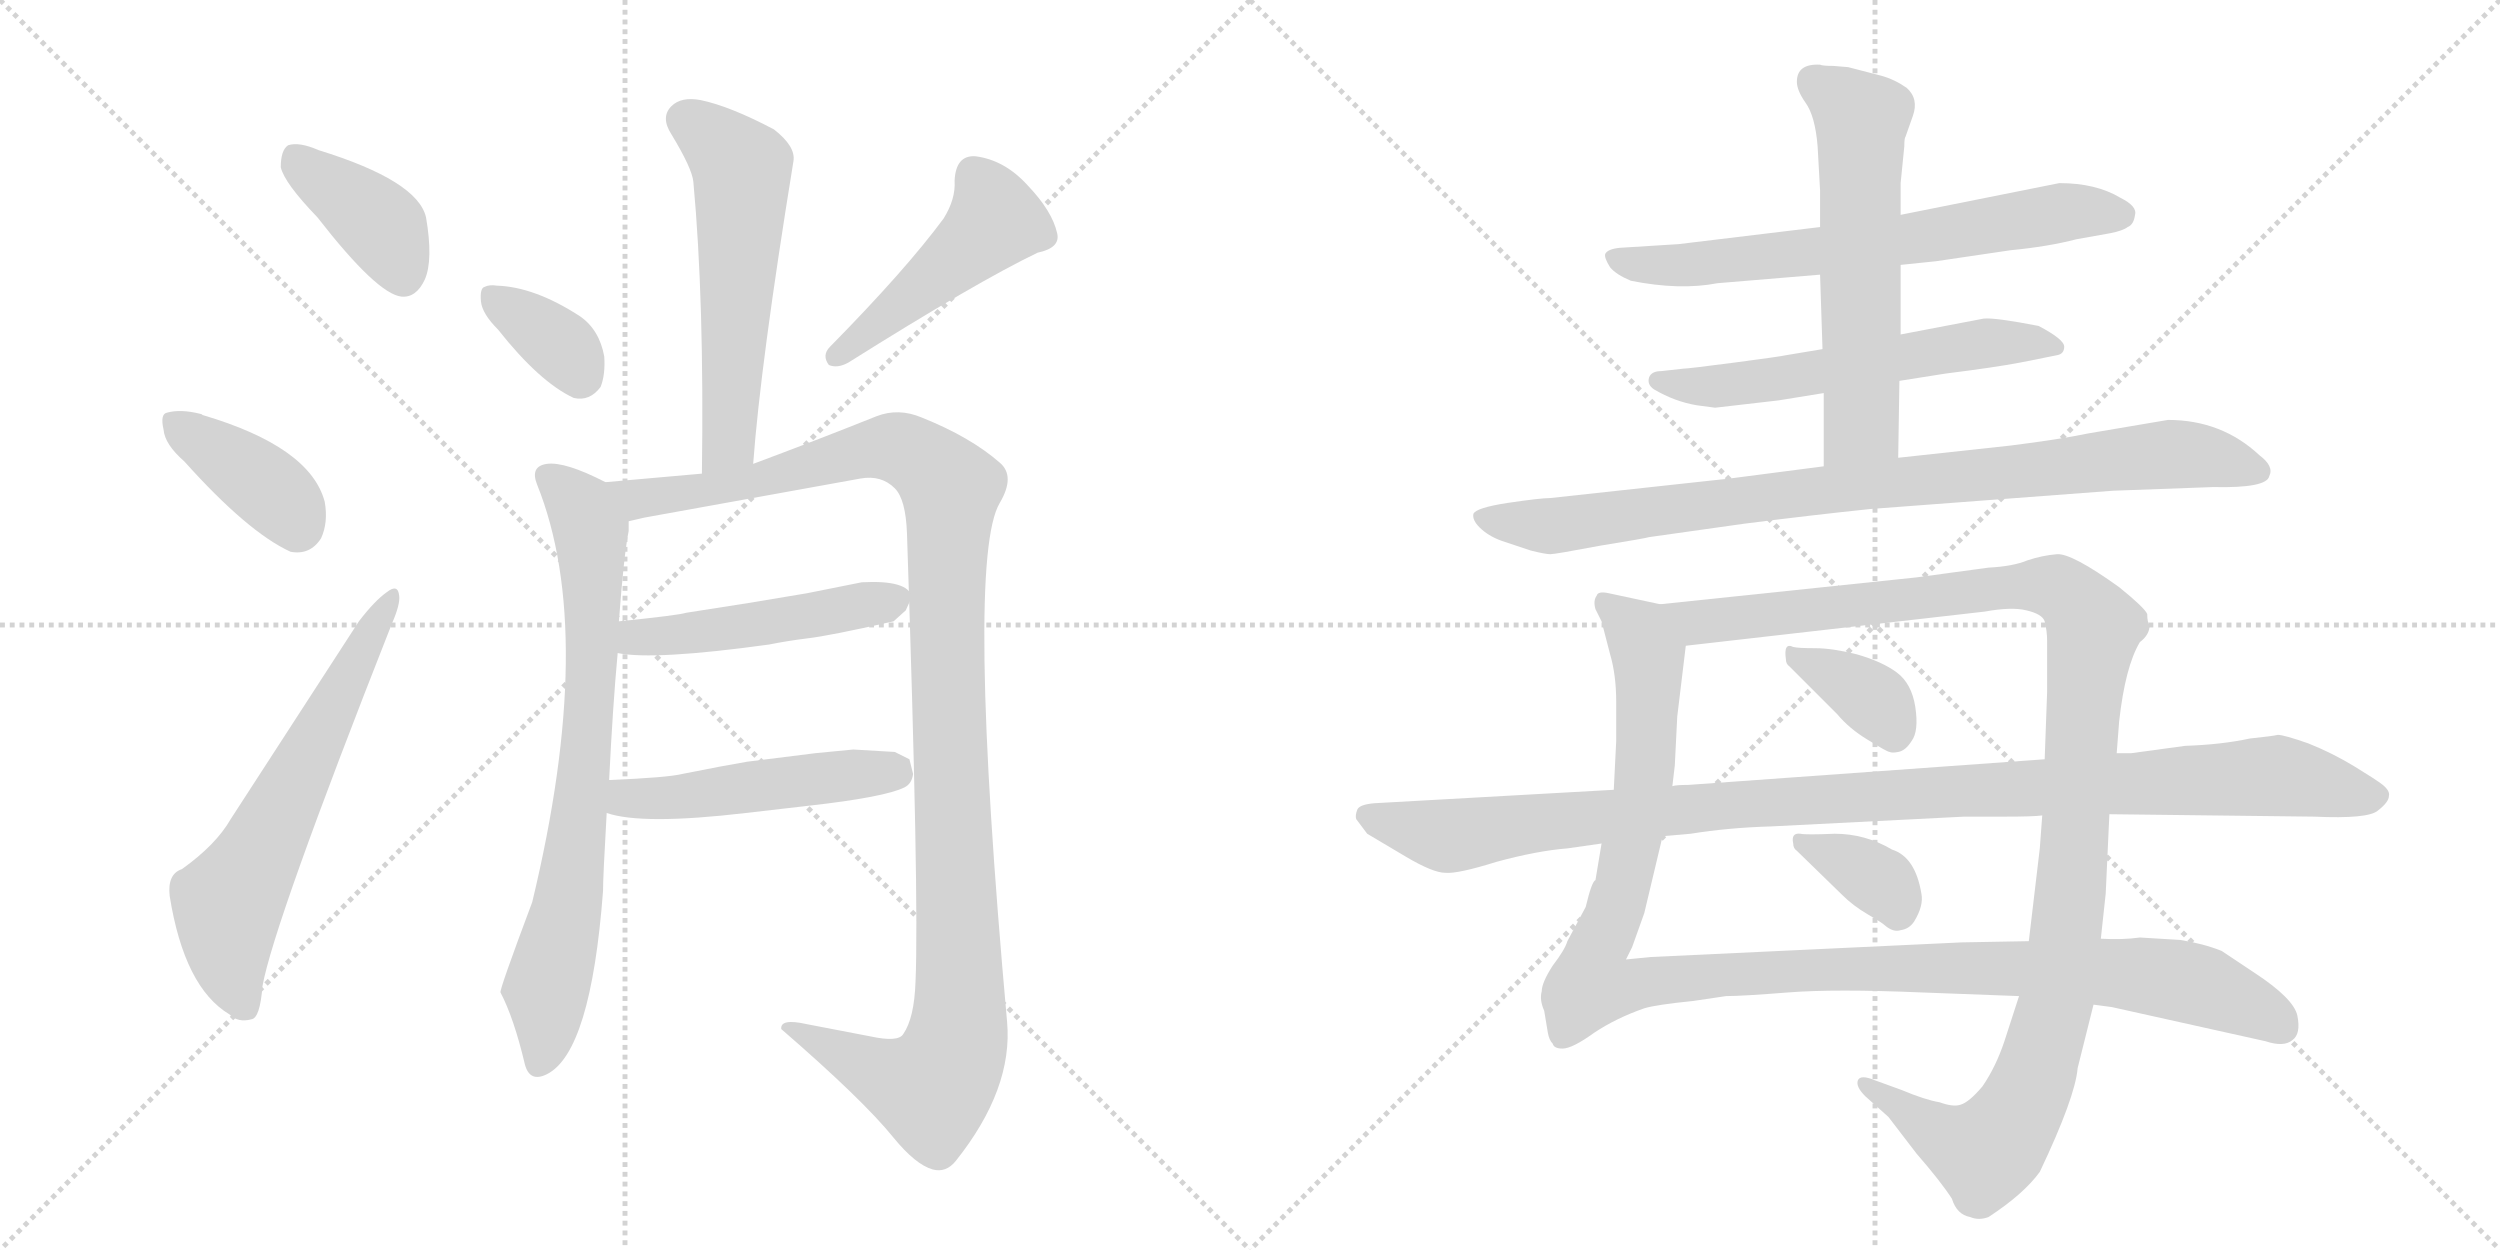 <svg version="1.1" viewBox="0 0 2048 1024" xmlns="http://www.w3.org/2000/svg">
  <g stroke="lightgray" stroke-dasharray="1,1" stroke-width="1" transform="scale(4, 4)">
    <line x1="0" y1="0" x2="256" y2="256"></line>
    <line x1="256" y1="0" x2="0" y2="256"></line>
    <line x1="128" y1="0" x2="128" y2="256"></line>
    <line x1="0" y1="128" x2="256" y2="128"></line>
    <line x1="256" y1="0" x2="512" y2="256"></line>
    <line x1="512" y1="0" x2="256" y2="256"></line>
    <line x1="384" y1="0" x2="384" y2="256"></line>
    <line x1="256" y1="128" x2="512" y2="128"></line>
  </g>
<g transform="scale(1, -1) translate(0, -850)">
   <style type="text/css">
    @keyframes keyframes0 {
      from {
       stroke: black;
       stroke-dashoffset: 391;
       stroke-width: 128;
       }
       56% {
       animation-timing-function: step-end;
       stroke: black;
       stroke-dashoffset: 0;
       stroke-width: 128;
       }
       to {
       stroke: black;
       stroke-width: 1024;
       }
       }
       #make-me-a-hanzi-animation-0 {
         animation: keyframes0 0.568s both;
         animation-delay: 0s;
         animation-timing-function: linear;
       }
    @keyframes keyframes1 {
      from {
       stroke: black;
       stroke-dashoffset: 387;
       stroke-width: 128;
       }
       56% {
       animation-timing-function: step-end;
       stroke: black;
       stroke-dashoffset: 0;
       stroke-width: 128;
       }
       to {
       stroke: black;
       stroke-width: 1024;
       }
       }
       #make-me-a-hanzi-animation-1 {
         animation: keyframes1 0.565s both;
         animation-delay: 0.568s;
         animation-timing-function: linear;
       }
    @keyframes keyframes2 {
      from {
       stroke: black;
       stroke-dashoffset: 624;
       stroke-width: 128;
       }
       67% {
       animation-timing-function: step-end;
       stroke: black;
       stroke-dashoffset: 0;
       stroke-width: 128;
       }
       to {
       stroke: black;
       stroke-width: 1024;
       }
       }
       #make-me-a-hanzi-animation-2 {
         animation: keyframes2 0.758s both;
         animation-delay: 1.133s;
         animation-timing-function: linear;
       }
    @keyframes keyframes3 {
      from {
       stroke: black;
       stroke-dashoffset: 565;
       stroke-width: 128;
       }
       65% {
       animation-timing-function: step-end;
       stroke: black;
       stroke-dashoffset: 0;
       stroke-width: 128;
       }
       to {
       stroke: black;
       stroke-width: 1024;
       }
       }
       #make-me-a-hanzi-animation-3 {
         animation: keyframes3 0.71s both;
         animation-delay: 1.891s;
         animation-timing-function: linear;
       }
    @keyframes keyframes4 {
      from {
       stroke: black;
       stroke-dashoffset: 354;
       stroke-width: 128;
       }
       54% {
       animation-timing-function: step-end;
       stroke: black;
       stroke-dashoffset: 0;
       stroke-width: 128;
       }
       to {
       stroke: black;
       stroke-width: 1024;
       }
       }
       #make-me-a-hanzi-animation-4 {
         animation: keyframes4 0.538s both;
         animation-delay: 2.601s;
         animation-timing-function: linear;
       }
    @keyframes keyframes5 {
      from {
       stroke: black;
       stroke-dashoffset: 470;
       stroke-width: 128;
       }
       60% {
       animation-timing-function: step-end;
       stroke: black;
       stroke-dashoffset: 0;
       stroke-width: 128;
       }
       to {
       stroke: black;
       stroke-width: 1024;
       }
       }
       #make-me-a-hanzi-animation-5 {
         animation: keyframes5 0.632s both;
         animation-delay: 3.139s;
         animation-timing-function: linear;
       }
    @keyframes keyframes6 {
      from {
       stroke: black;
       stroke-dashoffset: 754;
       stroke-width: 128;
       }
       71% {
       animation-timing-function: step-end;
       stroke: black;
       stroke-dashoffset: 0;
       stroke-width: 128;
       }
       to {
       stroke: black;
       stroke-width: 1024;
       }
       }
       #make-me-a-hanzi-animation-6 {
         animation: keyframes6 0.864s both;
         animation-delay: 3.771s;
         animation-timing-function: linear;
       }
    @keyframes keyframes7 {
      from {
       stroke: black;
       stroke-dashoffset: 1169;
       stroke-width: 128;
       }
       79% {
       animation-timing-function: step-end;
       stroke: black;
       stroke-dashoffset: 0;
       stroke-width: 128;
       }
       to {
       stroke: black;
       stroke-width: 1024;
       }
       }
       #make-me-a-hanzi-animation-7 {
         animation: keyframes7 1.201s both;
         animation-delay: 4.635s;
         animation-timing-function: linear;
       }
    @keyframes keyframes8 {
      from {
       stroke: black;
       stroke-dashoffset: 486;
       stroke-width: 128;
       }
       61% {
       animation-timing-function: step-end;
       stroke: black;
       stroke-dashoffset: 0;
       stroke-width: 128;
       }
       to {
       stroke: black;
       stroke-width: 1024;
       }
       }
       #make-me-a-hanzi-animation-8 {
         animation: keyframes8 0.646s both;
         animation-delay: 5.836s;
         animation-timing-function: linear;
       }
    @keyframes keyframes9 {
      from {
       stroke: black;
       stroke-dashoffset: 489;
       stroke-width: 128;
       }
       61% {
       animation-timing-function: step-end;
       stroke: black;
       stroke-dashoffset: 0;
       stroke-width: 128;
       }
       to {
       stroke: black;
       stroke-width: 1024;
       }
       }
       #make-me-a-hanzi-animation-9 {
         animation: keyframes9 0.648s both;
         animation-delay: 6.482s;
         animation-timing-function: linear;
       }
    @keyframes keyframes10 {
      from {
       stroke: black;
       stroke-dashoffset: 674;
       stroke-width: 128;
       }
       69% {
       animation-timing-function: step-end;
       stroke: black;
       stroke-dashoffset: 0;
       stroke-width: 128;
       }
       to {
       stroke: black;
       stroke-width: 1024;
       }
       }
       #make-me-a-hanzi-animation-10 {
         animation: keyframes10 0.799s both;
         animation-delay: 7.13s;
         animation-timing-function: linear;
       }
    @keyframes keyframes11 {
      from {
       stroke: black;
       stroke-dashoffset: 584;
       stroke-width: 128;
       }
       66% {
       animation-timing-function: step-end;
       stroke: black;
       stroke-dashoffset: 0;
       stroke-width: 128;
       }
       to {
       stroke: black;
       stroke-width: 1024;
       }
       }
       #make-me-a-hanzi-animation-11 {
         animation: keyframes11 0.725s both;
         animation-delay: 7.928s;
         animation-timing-function: linear;
       }
    @keyframes keyframes12 {
      from {
       stroke: black;
       stroke-dashoffset: 591;
       stroke-width: 128;
       }
       66% {
       animation-timing-function: step-end;
       stroke: black;
       stroke-dashoffset: 0;
       stroke-width: 128;
       }
       to {
       stroke: black;
       stroke-width: 1024;
       }
       }
       #make-me-a-hanzi-animation-12 {
         animation: keyframes12 0.731s both;
         animation-delay: 8.653s;
         animation-timing-function: linear;
       }
    @keyframes keyframes13 {
      from {
       stroke: black;
       stroke-dashoffset: 898;
       stroke-width: 128;
       }
       75% {
       animation-timing-function: step-end;
       stroke: black;
       stroke-dashoffset: 0;
       stroke-width: 128;
       }
       to {
       stroke: black;
       stroke-width: 1024;
       }
       }
       #make-me-a-hanzi-animation-13 {
         animation: keyframes13 0.981s both;
         animation-delay: 9.384s;
         animation-timing-function: linear;
       }
    @keyframes keyframes14 {
      from {
       stroke: black;
       stroke-dashoffset: 1162;
       stroke-width: 128;
       }
       79% {
       animation-timing-function: step-end;
       stroke: black;
       stroke-dashoffset: 0;
       stroke-width: 128;
       }
       to {
       stroke: black;
       stroke-width: 1024;
       }
       }
       #make-me-a-hanzi-animation-14 {
         animation: keyframes14 1.196s both;
         animation-delay: 10.365s;
         animation-timing-function: linear;
       }
    @keyframes keyframes15 {
      from {
       stroke: black;
       stroke-dashoffset: 1181;
       stroke-width: 128;
       }
       79% {
       animation-timing-function: step-end;
       stroke: black;
       stroke-dashoffset: 0;
       stroke-width: 128;
       }
       to {
       stroke: black;
       stroke-width: 1024;
       }
       }
       #make-me-a-hanzi-animation-15 {
         animation: keyframes15 1.211s both;
         animation-delay: 11.561s;
         animation-timing-function: linear;
       }
    @keyframes keyframes16 {
      from {
       stroke: black;
       stroke-dashoffset: 362;
       stroke-width: 128;
       }
       54% {
       animation-timing-function: step-end;
       stroke: black;
       stroke-dashoffset: 0;
       stroke-width: 128;
       }
       to {
       stroke: black;
       stroke-width: 1024;
       }
       }
       #make-me-a-hanzi-animation-16 {
         animation: keyframes16 0.545s both;
         animation-delay: 12.772s;
         animation-timing-function: linear;
       }
    @keyframes keyframes17 {
      from {
       stroke: black;
       stroke-dashoffset: 355;
       stroke-width: 128;
       }
       54% {
       animation-timing-function: step-end;
       stroke: black;
       stroke-dashoffset: 0;
       stroke-width: 128;
       }
       to {
       stroke: black;
       stroke-width: 1024;
       }
       }
       #make-me-a-hanzi-animation-17 {
         animation: keyframes17 0.539s both;
         animation-delay: 13.317s;
         animation-timing-function: linear;
       }
    @keyframes keyframes18 {
      from {
       stroke: black;
       stroke-dashoffset: 1085;
       stroke-width: 128;
       }
       78% {
       animation-timing-function: step-end;
       stroke: black;
       stroke-dashoffset: 0;
       stroke-width: 128;
       }
       to {
       stroke: black;
       stroke-width: 1024;
       }
       }
       #make-me-a-hanzi-animation-18 {
         animation: keyframes18 1.133s both;
         animation-delay: 13.855s;
         animation-timing-function: linear;
       }
</style>
<path d="M 260 672 Q 309 609 329 607 Q 341 606 348 621 Q 355 637 349 672 Q 342 702 261 727 Q 245 734 236 731 Q 230 727 230 713 Q 233 700 260 672 Z" fill="lightgray"></path> 
<path d="M 151 472 Q 203 414 238 398 Q 254 395 263 409 Q 269 422 266 439 Q 254 484 166 510 Q 165 511 164 511 Q 148 515 137 512 Q 131 511 134 498 Q 135 486 151 472 Z" fill="lightgray"></path> 
<path d="M 149 138 Q 137 134 139 116 Q 151 41 188 19 Q 195 12 206 15 Q 213 16 215 42 Q 224 93 321 339 Q 328 355 327 362 Q 326 372 317 365 Q 307 358 294 341 L 189 179 Q 177 158 149 138 Z" fill="lightgray"></path> 
<path d="M 617 470 Q 623 552 650 718 Q 652 730 634 744 Q 598 763 574 768 Q 558 771 550 763 Q 541 754 550 740 Q 567 712 568 701 Q 577 604 575 462 C 575 432 615 440 617 470 Z" fill="lightgray"></path> 
<path d="M 408 580 Q 442 537 470 524 Q 483 521 492 533 Q 496 543 495 558 Q 491 580 475 591 Q 438 615 407 616 Q 401 617 397 615 Q 393 614 394 603 Q 395 593 408 580 Z" fill="lightgray"></path> 
<path d="M 773 671 Q 742 629 680 566 Q 673 559 679 551 Q 686 548 695 553 Q 800 619 850 643 Q 869 647 866 659 Q 862 677 842 698 Q 823 719 799 722 Q 783 723 782 702 Q 783 687 773 671 Z" fill="lightgray"></path> 
<path d="M 499 211 Q 502 272 506 315 L 507 341 Q 511 395 515 415 L 515 423 C 517 445 517 445 496 455 Q 463 472 448 470 Q 434 468 440 453 Q 489 331 436 111 Q 409 39 410 37 Q 421 16 430 -22 Q 434 -37 448 -30 Q 484 -12 494 120 Q 494 132 497 184 L 499 211 Z" fill="lightgray"></path> 
<path d="M 515 423 Q 524 425 528 426 L 705 458 Q 722 461 733 450 Q 742 441 743 413 Q 753 114 750 46 Q 749 16 740 3 Q 736 -4 713 1 Q 677 8 661 11 Q 639 16 640 7 Q 707 -51 732 -82 Q 750 -104 764 -108 Q 775 -111 783 -101 Q 830 -42 825 13 Q 791 391 819 438 Q 832 460 819 471 Q 795 492 755 508 Q 736 516 718 509 Q 668 489 617 470 L 575 462 L 496 455 C 466 452 486 417 515 423 Z" fill="lightgray"></path> 
<path d="M 506 315 Q 536 309 630 322 Q 645 325 661 327 Q 679 329 732 341 L 742 350 L 747 361 Q 744 375 706 373 L 661 364 L 613 356 L 562 348 Q 556 346 507 341 C 477 338 476 319 506 315 Z" fill="lightgray"></path> 
<path d="M 497 184 Q 526 174 611 184 L 663 190 Q 725 197 741 205 Q 747 208 748 216 L 745 228 L 733 234 L 699 236 L 668 233 L 612 226 Q 594 223 559 216 Q 547 213 499 211 C 469 210 468 192 497 184 Z" fill="lightgray"></path> 
<path d="M 1557 633 L 1586 636 L 1647 645 Q 1678 648 1701 654 L 1729 659 Q 1739 661 1743 664 Q 1748 666 1749 674 Q 1751 681 1737 688 Q 1717 700 1687 700 L 1557 674 L 1491 664 L 1375 650 L 1327 647 Q 1317 646 1315 642 Q 1314 639 1319 631 Q 1324 625 1336 620 Q 1376 612 1407 618 L 1491 625 L 1557 633 Z" fill="lightgray"></path> 
<path d="M 1556 538 L 1594 544 Q 1634 549 1655 553 L 1685 559 Q 1691 560 1691 566 Q 1691 572 1670 583 Q 1634 590 1625 589 L 1557 576 L 1493 564 L 1463 559 Q 1459 558 1421 553 Q 1383 548 1379 548 L 1361 546 Q 1353 546 1351 541 Q 1349 535 1355 531 Q 1372 521 1390 518 L 1405 516 L 1457 522 L 1494 528 L 1556 538 Z" fill="lightgray"></path> 
<path d="M 1555 475 L 1556 538 L 1557 576 L 1557 633 L 1557 674 L 1557 700 L 1560 730 Q 1560 737 1561 738 L 1567 755 Q 1572 769 1562 778 Q 1552 785 1541 788 L 1514 795 L 1502 796 Q 1493 796 1491 797 Q 1472 798 1472 783 Q 1472 776 1479 766 Q 1487 755 1489 730 L 1491 694 L 1491 664 L 1491 625 L 1493 564 L 1494 528 L 1494 468 C 1494 438 1555 445 1555 475 Z" fill="lightgray"></path> 
<path d="M 1731 448 L 1813 451 Q 1857 450 1859 460 Q 1863 468 1851 477 Q 1820 506 1776 506 L 1711 495 Q 1687 490 1647 485 L 1555 475 L 1494 468 L 1417 458 L 1270 442 Q 1262 442 1235 438 Q 1209 434 1207 429 Q 1206 424 1212 418 Q 1219 411 1230 407 L 1254 399 Q 1266 396 1270 396 Q 1274 396 1311 403 Q 1348 409 1351 410 L 1429 421 Q 1484 428 1532 433 L 1731 448 Z" fill="lightgray"></path> 
<path d="M 1786 80 L 1753 82 Q 1739 80 1721 81 L 1662 79 L 1607 78 L 1352 66 L 1332 64 L 1337 74 L 1347 102 L 1362 165 L 1370 206 L 1372 223 L 1374 263 L 1381 321 C 1384 350 1384 350 1360 355 L 1318 364 Q 1309 366 1308 362 Q 1305 358 1307 351 L 1312 341 L 1319 314 Q 1324 297 1324 275 L 1324 243 L 1322 203 L 1312 159 L 1307 129 Q 1304 128 1299 107 L 1284 79 Q 1282 72 1272 59 Q 1263 45 1263 38 Q 1261 31 1265 22 L 1268 4 Q 1269 -2 1272 -5 Q 1273 -9 1280 -9 Q 1288 -9 1306 4 Q 1324 16 1347 24 Q 1357 27 1387 30 L 1414 34 Q 1427 34 1465 37 Q 1503 40 1574 37 L 1654 34 L 1715 27 L 1730 25 L 1856 -3 Q 1871 -8 1878 -2 Q 1885 3 1882 18 Q 1879 32 1847 53 L 1820 71 Q 1805 77 1786 80 Z" fill="lightgray"></path> 
<path d="M 1721 81 L 1725 118 L 1728 183 L 1734 233 L 1736 259 Q 1741 304 1753 324 Q 1761 330 1761 338 Q 1759 340 1759 347 Q 1757 352 1736 369 Q 1697 397 1685 396 Q 1673 395 1661 391 Q 1649 386 1629 385 L 1570 377 L 1360 355 C 1330 352 1351 318 1381 321 L 1626 349 Q 1648 353 1660 350 Q 1673 347 1675 341 Q 1677 333 1677 325 L 1677 283 L 1675 228 L 1673 182 L 1671 155 L 1662 79 L 1654 34 L 1642 -3 Q 1635 -24 1624 -40 Q 1613 -53 1606 -55 Q 1600 -57 1589 -53 Q 1577 -51 1558 -43 L 1536 -35 Q 1524 -30 1522 -35 Q 1520 -40 1528 -48 L 1547 -65 L 1570 -95 Q 1590 -118 1599 -132 Q 1603 -145 1614 -147 Q 1621 -150 1629 -147 Q 1658 -128 1671 -110 Q 1700 -49 1702 -25 L 1715 27 L 1721 81 Z" fill="lightgray"></path> 
<path d="M 1466 304 L 1505 265 Q 1515 253 1530 244 Q 1546 234 1548 234 Q 1550 233 1555 234 Q 1561 235 1566 243 Q 1572 251 1569 271 Q 1566 290 1554 299 Q 1542 308 1521 314 Q 1501 319 1487 319 Q 1473 319 1469 320 Q 1461 324 1463 310 Q 1463 306 1466 304 Z" fill="lightgray"></path> 
<path d="M 1472 153 L 1509 117 Q 1518 108 1530 101 Q 1542 94 1544 92 Q 1551 86 1557 88 Q 1564 89 1568 95 Q 1576 108 1574 118 Q 1569 148 1550 154 Q 1528 167 1503 167 Q 1479 166 1475 167 Q 1467 168 1469 159 Q 1469 155 1472 153 Z" fill="lightgray"></path> 
<path d="M 1728 183 L 1896 181 Q 1940 179 1948 186 Q 1957 193 1957 198 Q 1958 202 1952 207 Q 1947 211 1929 222 Q 1911 233 1891 241 Q 1871 248 1866 248 Q 1862 247 1843 245 Q 1820 240 1790 239 L 1746 233 L 1734 233 L 1675 228 L 1383 207 Q 1373 207 1370 206 L 1322 203 L 1126 192 Q 1114 191 1112 187 Q 1110 182 1111 179 L 1120 167 L 1152 148 Q 1174 135 1184 135 Q 1194 134 1226 144 Q 1259 153 1284 155 L 1312 159 L 1362 165 L 1385 167 Q 1416 172 1451 173 L 1609 181 L 1642 181 Q 1666 181 1673 182 L 1728 183 Z" fill="lightgray"></path> 
      <clipPath id="make-me-a-hanzi-clip-0">
      <path d="M 260 672 Q 309 609 329 607 Q 341 606 348 621 Q 355 637 349 672 Q 342 702 261 727 Q 245 734 236 731 Q 230 727 230 713 Q 233 700 260 672 Z" fill="lightgray"></path>
      </clipPath>
      <path clip-path="url(#make-me-a-hanzi-clip-0)" d="M 242 722 L 314 663 L 330 624 " fill="none" id="make-me-a-hanzi-animation-0" stroke-dasharray="263 526" stroke-linecap="round"></path>

      <clipPath id="make-me-a-hanzi-clip-1">
      <path d="M 151 472 Q 203 414 238 398 Q 254 395 263 409 Q 269 422 266 439 Q 254 484 166 510 Q 165 511 164 511 Q 148 515 137 512 Q 131 511 134 498 Q 135 486 151 472 Z" fill="lightgray"></path>
      </clipPath>
      <path clip-path="url(#make-me-a-hanzi-clip-1)" d="M 144 503 L 220 450 L 243 419 " fill="none" id="make-me-a-hanzi-animation-1" stroke-dasharray="259 518" stroke-linecap="round"></path>

      <clipPath id="make-me-a-hanzi-clip-2">
      <path d="M 149 138 Q 137 134 139 116 Q 151 41 188 19 Q 195 12 206 15 Q 213 16 215 42 Q 224 93 321 339 Q 328 355 327 362 Q 326 372 317 365 Q 307 358 294 341 L 189 179 Q 177 158 149 138 Z" fill="lightgray"></path>
      </clipPath>
      <path clip-path="url(#make-me-a-hanzi-clip-2)" d="M 200 25 L 189 58 L 187 109 L 320 358 " fill="none" id="make-me-a-hanzi-animation-2" stroke-dasharray="496 992" stroke-linecap="round"></path>

      <clipPath id="make-me-a-hanzi-clip-3">
      <path d="M 617 470 Q 623 552 650 718 Q 652 730 634 744 Q 598 763 574 768 Q 558 771 550 763 Q 541 754 550 740 Q 567 712 568 701 Q 577 604 575 462 C 575 432 615 440 617 470 Z" fill="lightgray"></path>
      </clipPath>
      <path clip-path="url(#make-me-a-hanzi-clip-3)" d="M 562 752 L 608 712 L 598 500 L 593 482 L 580 471 " fill="none" id="make-me-a-hanzi-animation-3" stroke-dasharray="437 874" stroke-linecap="round"></path>

      <clipPath id="make-me-a-hanzi-clip-4">
      <path d="M 408 580 Q 442 537 470 524 Q 483 521 492 533 Q 496 543 495 558 Q 491 580 475 591 Q 438 615 407 616 Q 401 617 397 615 Q 393 614 394 603 Q 395 593 408 580 Z" fill="lightgray"></path>
      </clipPath>
      <path clip-path="url(#make-me-a-hanzi-clip-4)" d="M 403 607 L 460 566 L 475 543 " fill="none" id="make-me-a-hanzi-animation-4" stroke-dasharray="226 452" stroke-linecap="round"></path>

      <clipPath id="make-me-a-hanzi-clip-5">
      <path d="M 773 671 Q 742 629 680 566 Q 673 559 679 551 Q 686 548 695 553 Q 800 619 850 643 Q 869 647 866 659 Q 862 677 842 698 Q 823 719 799 722 Q 783 723 782 702 Q 783 687 773 671 Z" fill="lightgray"></path>
      </clipPath>
      <path clip-path="url(#make-me-a-hanzi-clip-5)" d="M 798 706 L 816 669 L 684 558 " fill="none" id="make-me-a-hanzi-animation-5" stroke-dasharray="342 684" stroke-linecap="round"></path>

      <clipPath id="make-me-a-hanzi-clip-6">
      <path d="M 499 211 Q 502 272 506 315 L 507 341 Q 511 395 515 415 L 515 423 C 517 445 517 445 496 455 Q 463 472 448 470 Q 434 468 440 453 Q 489 331 436 111 Q 409 39 410 37 Q 421 16 430 -22 Q 434 -37 448 -30 Q 484 -12 494 120 Q 494 132 497 184 L 499 211 Z" fill="lightgray"></path>
      </clipPath>
      <path clip-path="url(#make-me-a-hanzi-clip-6)" d="M 448 460 L 481 424 L 486 353 L 481 237 L 466 110 L 447 40 L 448 7 L 441 -21 " fill="none" id="make-me-a-hanzi-animation-6" stroke-dasharray="626 1252" stroke-linecap="round"></path>

      <clipPath id="make-me-a-hanzi-clip-7">
      <path d="M 515 423 Q 524 425 528 426 L 705 458 Q 722 461 733 450 Q 742 441 743 413 Q 753 114 750 46 Q 749 16 740 3 Q 736 -4 713 1 Q 677 8 661 11 Q 639 16 640 7 Q 707 -51 732 -82 Q 750 -104 764 -108 Q 775 -111 783 -101 Q 830 -42 825 13 Q 791 391 819 438 Q 832 460 819 471 Q 795 492 755 508 Q 736 516 718 509 Q 668 489 617 470 L 575 462 L 496 455 C 466 452 486 417 515 423 Z" fill="lightgray"></path>
      </clipPath>
      <path clip-path="url(#make-me-a-hanzi-clip-7)" d="M 504 453 L 523 442 L 563 446 L 731 484 L 751 477 L 779 450 L 775 328 L 787 48 L 781 -13 L 763 -41 L 728 -32 L 650 3 " fill="none" id="make-me-a-hanzi-animation-7" stroke-dasharray="1041 2082" stroke-linecap="round"></path>

      <clipPath id="make-me-a-hanzi-clip-8">
      <path d="M 506 315 Q 536 309 630 322 Q 645 325 661 327 Q 679 329 732 341 L 742 350 L 747 361 Q 744 375 706 373 L 661 364 L 613 356 L 562 348 Q 556 346 507 341 C 477 338 476 319 506 315 Z" fill="lightgray"></path>
      </clipPath>
      <path clip-path="url(#make-me-a-hanzi-clip-8)" d="M 511 321 L 521 327 L 617 337 L 737 359 " fill="none" id="make-me-a-hanzi-animation-8" stroke-dasharray="358 716" stroke-linecap="round"></path>

      <clipPath id="make-me-a-hanzi-clip-9">
      <path d="M 497 184 Q 526 174 611 184 L 663 190 Q 725 197 741 205 Q 747 208 748 216 L 745 228 L 733 234 L 699 236 L 668 233 L 612 226 Q 594 223 559 216 Q 547 213 499 211 C 469 210 468 192 497 184 Z" fill="lightgray"></path>
      </clipPath>
      <path clip-path="url(#make-me-a-hanzi-clip-9)" d="M 503 190 L 515 197 L 563 197 L 733 219 " fill="none" id="make-me-a-hanzi-animation-9" stroke-dasharray="361 722" stroke-linecap="round"></path>

      <clipPath id="make-me-a-hanzi-clip-10">
      <path d="M 1557 633 L 1586 636 L 1647 645 Q 1678 648 1701 654 L 1729 659 Q 1739 661 1743 664 Q 1748 666 1749 674 Q 1751 681 1737 688 Q 1717 700 1687 700 L 1557 674 L 1491 664 L 1375 650 L 1327 647 Q 1317 646 1315 642 Q 1314 639 1319 631 Q 1324 625 1336 620 Q 1376 612 1407 618 L 1491 625 L 1557 633 Z" fill="lightgray"></path>
      </clipPath>
      <path clip-path="url(#make-me-a-hanzi-clip-10)" d="M 1323 639 L 1374 632 L 1509 646 L 1690 676 L 1737 674 " fill="none" id="make-me-a-hanzi-animation-10" stroke-dasharray="546 1092" stroke-linecap="round"></path>

      <clipPath id="make-me-a-hanzi-clip-11">
      <path d="M 1556 538 L 1594 544 Q 1634 549 1655 553 L 1685 559 Q 1691 560 1691 566 Q 1691 572 1670 583 Q 1634 590 1625 589 L 1557 576 L 1493 564 L 1463 559 Q 1459 558 1421 553 Q 1383 548 1379 548 L 1361 546 Q 1353 546 1351 541 Q 1349 535 1355 531 Q 1372 521 1390 518 L 1405 516 L 1457 522 L 1494 528 L 1556 538 Z" fill="lightgray"></path>
      </clipPath>
      <path clip-path="url(#make-me-a-hanzi-clip-11)" d="M 1359 538 L 1400 533 L 1629 569 L 1684 566 " fill="none" id="make-me-a-hanzi-animation-11" stroke-dasharray="456 912" stroke-linecap="round"></path>

      <clipPath id="make-me-a-hanzi-clip-12">
      <path d="M 1555 475 L 1556 538 L 1557 576 L 1557 633 L 1557 674 L 1557 700 L 1560 730 Q 1560 737 1561 738 L 1567 755 Q 1572 769 1562 778 Q 1552 785 1541 788 L 1514 795 L 1502 796 Q 1493 796 1491 797 Q 1472 798 1472 783 Q 1472 776 1479 766 Q 1487 755 1489 730 L 1491 694 L 1491 664 L 1491 625 L 1493 564 L 1494 528 L 1494 468 C 1494 438 1555 445 1555 475 Z" fill="lightgray"></path>
      </clipPath>
      <path clip-path="url(#make-me-a-hanzi-clip-12)" d="M 1486 783 L 1525 753 L 1525 503 L 1501 476 " fill="none" id="make-me-a-hanzi-animation-12" stroke-dasharray="463 926" stroke-linecap="round"></path>

      <clipPath id="make-me-a-hanzi-clip-13">
      <path d="M 1731 448 L 1813 451 Q 1857 450 1859 460 Q 1863 468 1851 477 Q 1820 506 1776 506 L 1711 495 Q 1687 490 1647 485 L 1555 475 L 1494 468 L 1417 458 L 1270 442 Q 1262 442 1235 438 Q 1209 434 1207 429 Q 1206 424 1212 418 Q 1219 411 1230 407 L 1254 399 Q 1266 396 1270 396 Q 1274 396 1311 403 Q 1348 409 1351 410 L 1429 421 Q 1484 428 1532 433 L 1731 448 Z" fill="lightgray"></path>
      </clipPath>
      <path clip-path="url(#make-me-a-hanzi-clip-13)" d="M 1214 426 L 1270 419 L 1489 449 L 1774 478 L 1803 477 L 1850 464 " fill="none" id="make-me-a-hanzi-animation-13" stroke-dasharray="770 1540" stroke-linecap="round"></path>

      <clipPath id="make-me-a-hanzi-clip-14">
      <path d="M 1786 80 L 1753 82 Q 1739 80 1721 81 L 1662 79 L 1607 78 L 1352 66 L 1332 64 L 1337 74 L 1347 102 L 1362 165 L 1370 206 L 1372 223 L 1374 263 L 1381 321 C 1384 350 1384 350 1360 355 L 1318 364 Q 1309 366 1308 362 Q 1305 358 1307 351 L 1312 341 L 1319 314 Q 1324 297 1324 275 L 1324 243 L 1322 203 L 1312 159 L 1307 129 Q 1304 128 1299 107 L 1284 79 Q 1282 72 1272 59 Q 1263 45 1263 38 Q 1261 31 1265 22 L 1268 4 Q 1269 -2 1272 -5 Q 1273 -9 1280 -9 Q 1288 -9 1306 4 Q 1324 16 1347 24 Q 1357 27 1387 30 L 1414 34 Q 1427 34 1465 37 Q 1503 40 1574 37 L 1654 34 L 1715 27 L 1730 25 L 1856 -3 Q 1871 -8 1878 -2 Q 1885 3 1882 18 Q 1879 32 1847 53 L 1820 71 Q 1805 77 1786 80 Z" fill="lightgray"></path>
      </clipPath>
      <path clip-path="url(#make-me-a-hanzi-clip-14)" d="M 1314 356 L 1343 331 L 1351 288 L 1338 164 L 1303 46 L 1332 41 L 1504 57 L 1751 52 L 1804 42 L 1869 8 " fill="none" id="make-me-a-hanzi-animation-14" stroke-dasharray="1034 2068" stroke-linecap="round"></path>

      <clipPath id="make-me-a-hanzi-clip-15">
      <path d="M 1721 81 L 1725 118 L 1728 183 L 1734 233 L 1736 259 Q 1741 304 1753 324 Q 1761 330 1761 338 Q 1759 340 1759 347 Q 1757 352 1736 369 Q 1697 397 1685 396 Q 1673 395 1661 391 Q 1649 386 1629 385 L 1570 377 L 1360 355 C 1330 352 1351 318 1381 321 L 1626 349 Q 1648 353 1660 350 Q 1673 347 1675 341 Q 1677 333 1677 325 L 1677 283 L 1675 228 L 1673 182 L 1671 155 L 1662 79 L 1654 34 L 1642 -3 Q 1635 -24 1624 -40 Q 1613 -53 1606 -55 Q 1600 -57 1589 -53 Q 1577 -51 1558 -43 L 1536 -35 Q 1524 -30 1522 -35 Q 1520 -40 1528 -48 L 1547 -65 L 1570 -95 Q 1590 -118 1599 -132 Q 1603 -145 1614 -147 Q 1621 -150 1629 -147 Q 1658 -128 1671 -110 Q 1700 -49 1702 -25 L 1715 27 L 1721 81 Z" fill="lightgray"></path>
      </clipPath>
      <path clip-path="url(#make-me-a-hanzi-clip-15)" d="M 1368 352 L 1390 340 L 1683 370 L 1697 361 L 1715 336 L 1692 77 L 1681 15 L 1658 -53 L 1626 -94 L 1597 -84 L 1529 -40 " fill="none" id="make-me-a-hanzi-animation-15" stroke-dasharray="1053 2106" stroke-linecap="round"></path>

      <clipPath id="make-me-a-hanzi-clip-16">
      <path d="M 1466 304 L 1505 265 Q 1515 253 1530 244 Q 1546 234 1548 234 Q 1550 233 1555 234 Q 1561 235 1566 243 Q 1572 251 1569 271 Q 1566 290 1554 299 Q 1542 308 1521 314 Q 1501 319 1487 319 Q 1473 319 1469 320 Q 1461 324 1463 310 Q 1463 306 1466 304 Z" fill="lightgray"></path>
      </clipPath>
      <path clip-path="url(#make-me-a-hanzi-clip-16)" d="M 1471 312 L 1537 275 L 1552 249 " fill="none" id="make-me-a-hanzi-animation-16" stroke-dasharray="234 468" stroke-linecap="round"></path>

      <clipPath id="make-me-a-hanzi-clip-17">
      <path d="M 1472 153 L 1509 117 Q 1518 108 1530 101 Q 1542 94 1544 92 Q 1551 86 1557 88 Q 1564 89 1568 95 Q 1576 108 1574 118 Q 1569 148 1550 154 Q 1528 167 1503 167 Q 1479 166 1475 167 Q 1467 168 1469 159 Q 1469 155 1472 153 Z" fill="lightgray"></path>
      </clipPath>
      <path clip-path="url(#make-me-a-hanzi-clip-17)" d="M 1477 159 L 1525 138 L 1548 120 L 1555 104 " fill="none" id="make-me-a-hanzi-animation-17" stroke-dasharray="227 454" stroke-linecap="round"></path>

      <clipPath id="make-me-a-hanzi-clip-18">
      <path d="M 1728 183 L 1896 181 Q 1940 179 1948 186 Q 1957 193 1957 198 Q 1958 202 1952 207 Q 1947 211 1929 222 Q 1911 233 1891 241 Q 1871 248 1866 248 Q 1862 247 1843 245 Q 1820 240 1790 239 L 1746 233 L 1734 233 L 1675 228 L 1383 207 Q 1373 207 1370 206 L 1322 203 L 1126 192 Q 1114 191 1112 187 Q 1110 182 1111 179 L 1120 167 L 1152 148 Q 1174 135 1184 135 Q 1194 134 1226 144 Q 1259 153 1284 155 L 1312 159 L 1362 165 L 1385 167 Q 1416 172 1451 173 L 1609 181 L 1642 181 Q 1666 181 1673 182 L 1728 183 Z" fill="lightgray"></path>
      </clipPath>
      <path clip-path="url(#make-me-a-hanzi-clip-18)" d="M 1122 182 L 1185 165 L 1392 189 L 1854 214 L 1945 197 " fill="none" id="make-me-a-hanzi-animation-18" stroke-dasharray="957 1914" stroke-linecap="round"></path>

</g>
</svg>

